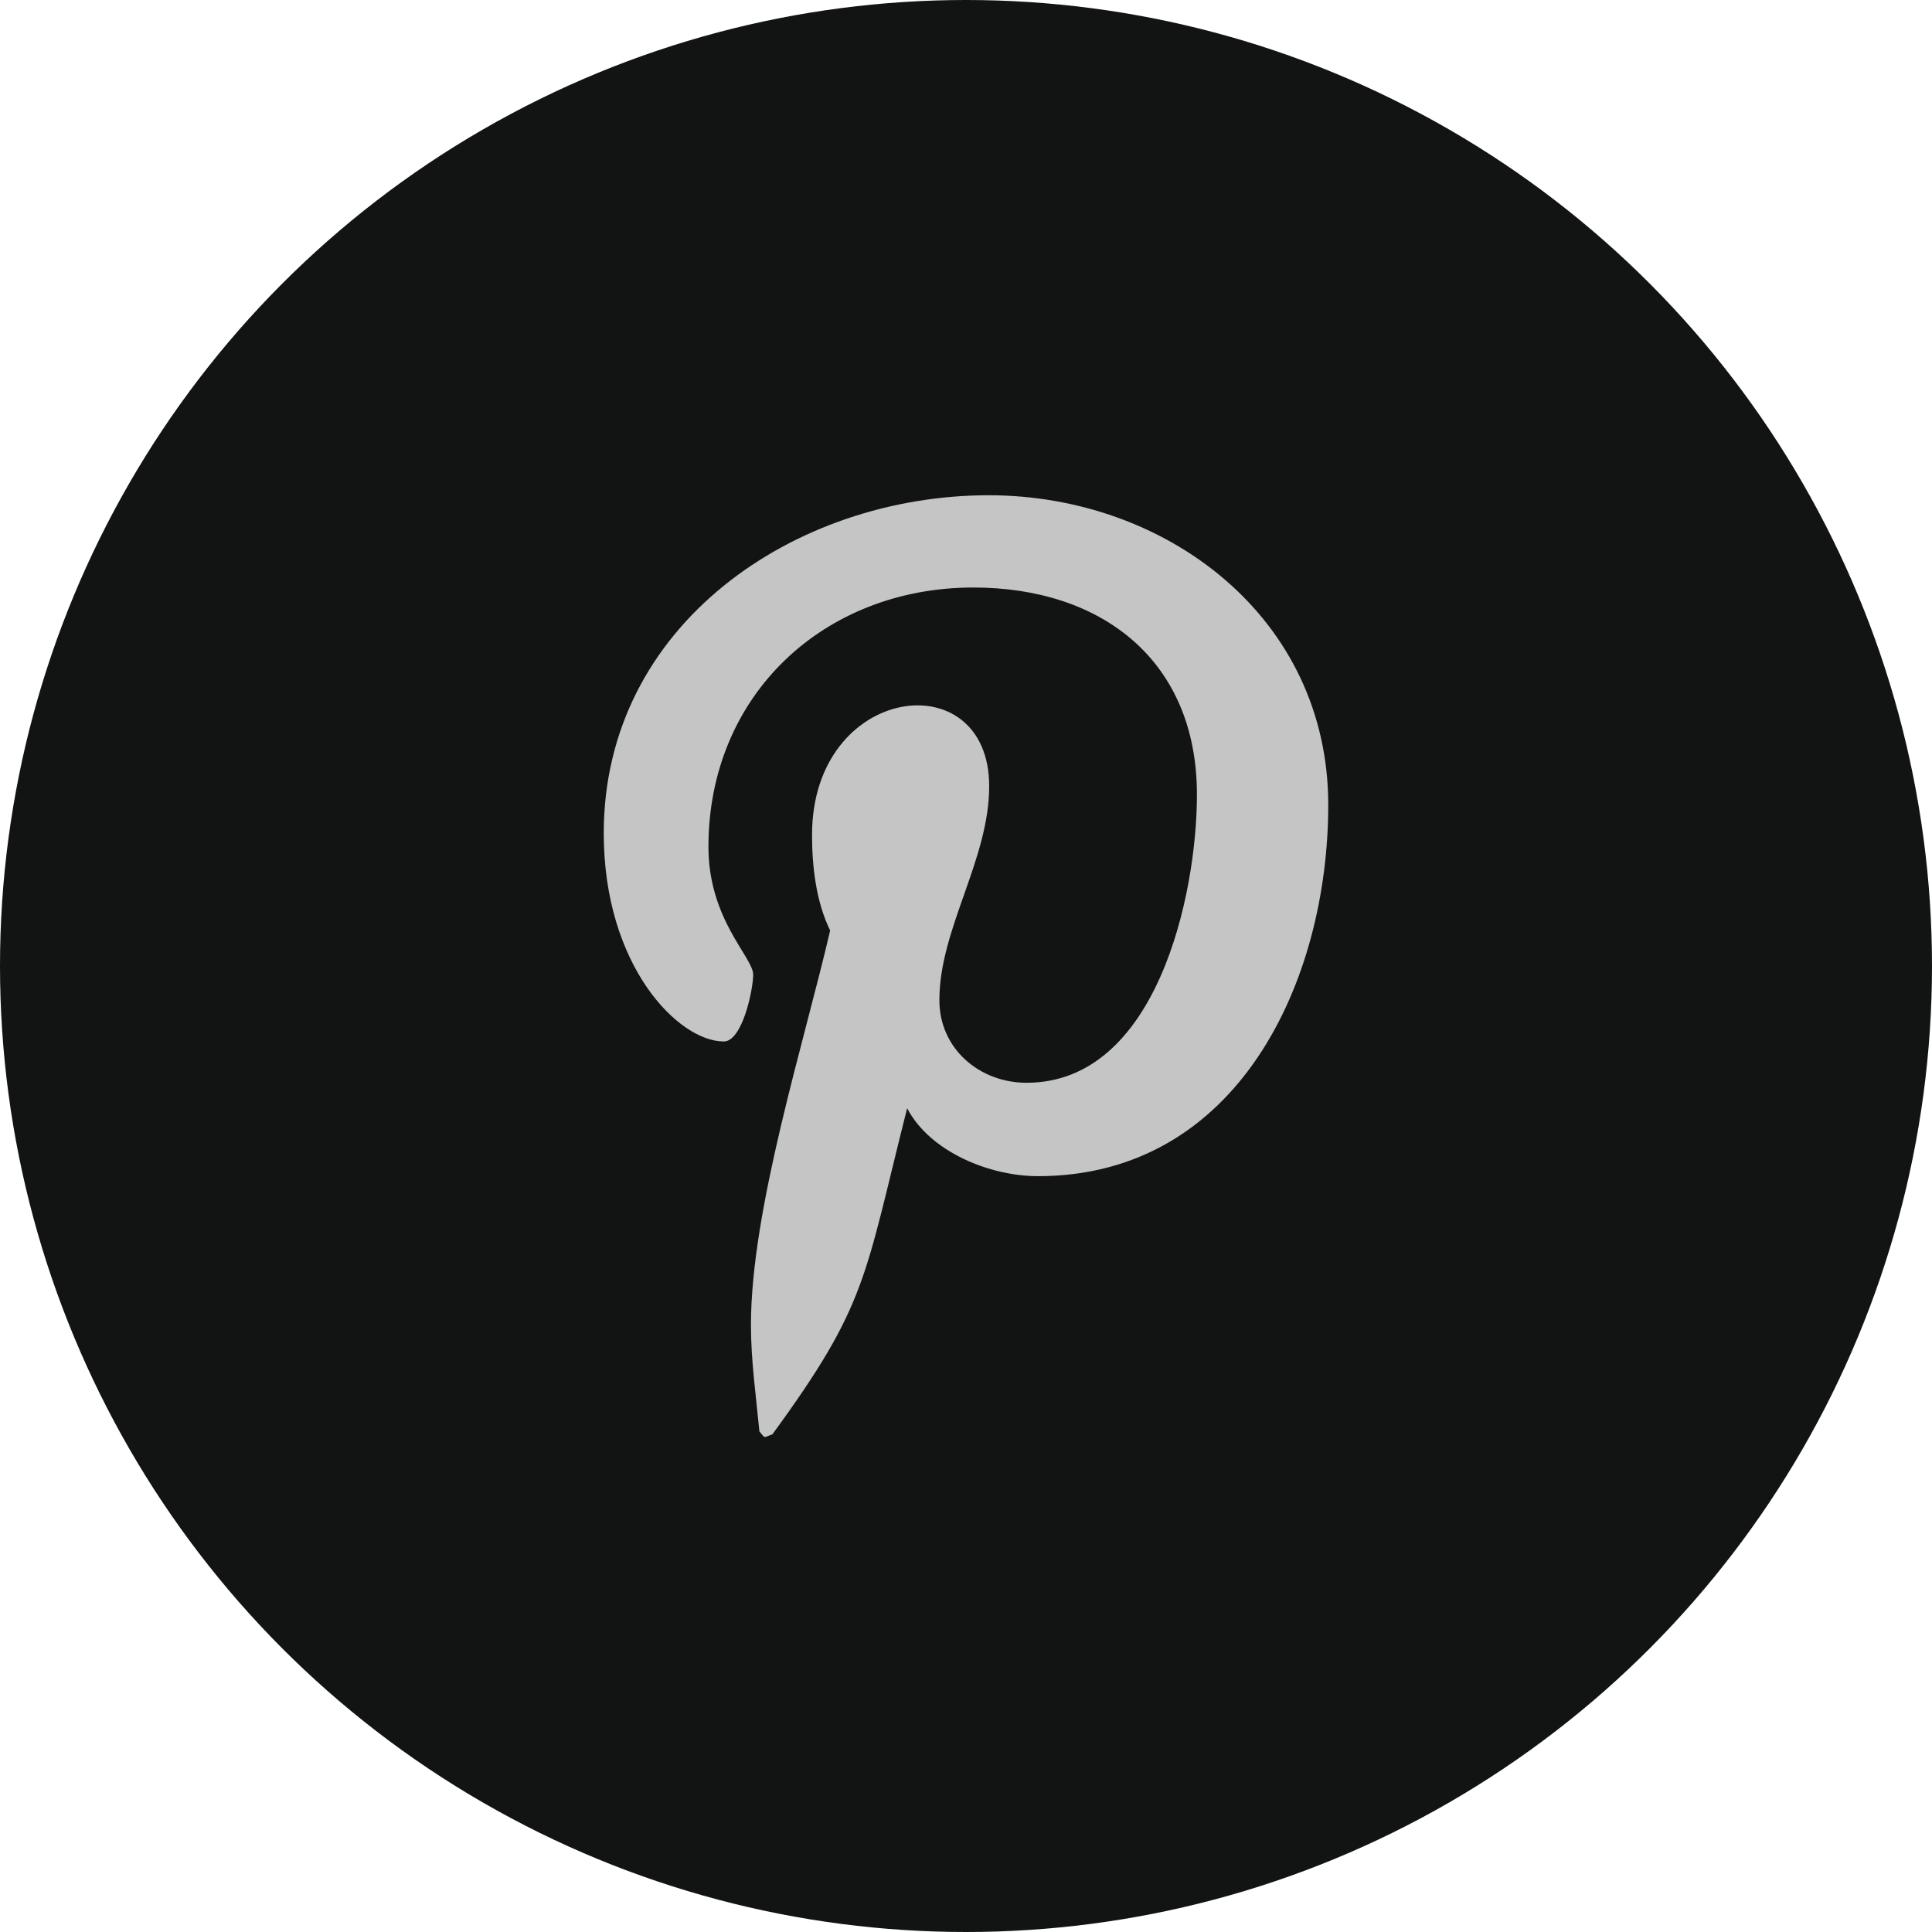 <svg width="32" height="32" viewBox="0 0 32 32" fill="none" xmlns="http://www.w3.org/2000/svg">
<circle cx="16" cy="16" r="16" fill="#121414"/>
<g clip-path="url(#clip0_1_900)">
<path d="M16.375 8.203C13.169 8.203 10 10.341 10 13.8C10 16 11.238 17.25 11.988 17.25C12.297 17.25 12.475 16.387 12.475 16.144C12.475 15.853 11.734 15.234 11.734 14.025C11.734 11.512 13.647 9.731 16.122 9.731C18.25 9.731 19.825 10.941 19.825 13.162C19.825 14.822 19.159 17.934 17.003 17.934C16.225 17.934 15.559 17.372 15.559 16.566C15.559 15.384 16.384 14.241 16.384 13.022C16.384 10.953 13.45 11.328 13.45 13.828C13.45 14.353 13.516 14.934 13.75 15.412C13.319 17.269 12.438 20.034 12.438 21.947C12.438 22.538 12.522 23.119 12.578 23.709C12.684 23.828 12.631 23.816 12.794 23.756C14.369 21.6 14.312 21.178 15.025 18.356C15.409 19.087 16.403 19.481 17.191 19.481C20.509 19.481 22 16.247 22 13.331C22 10.228 19.319 8.203 16.375 8.203Z" fill="#C5C5C5"/>
</g>
<defs>
<clipPath id="clip0_1_900">
<rect width="12" height="16" fill="white" transform="translate(10 8)"/>
</clipPath>
</defs>
</svg>
